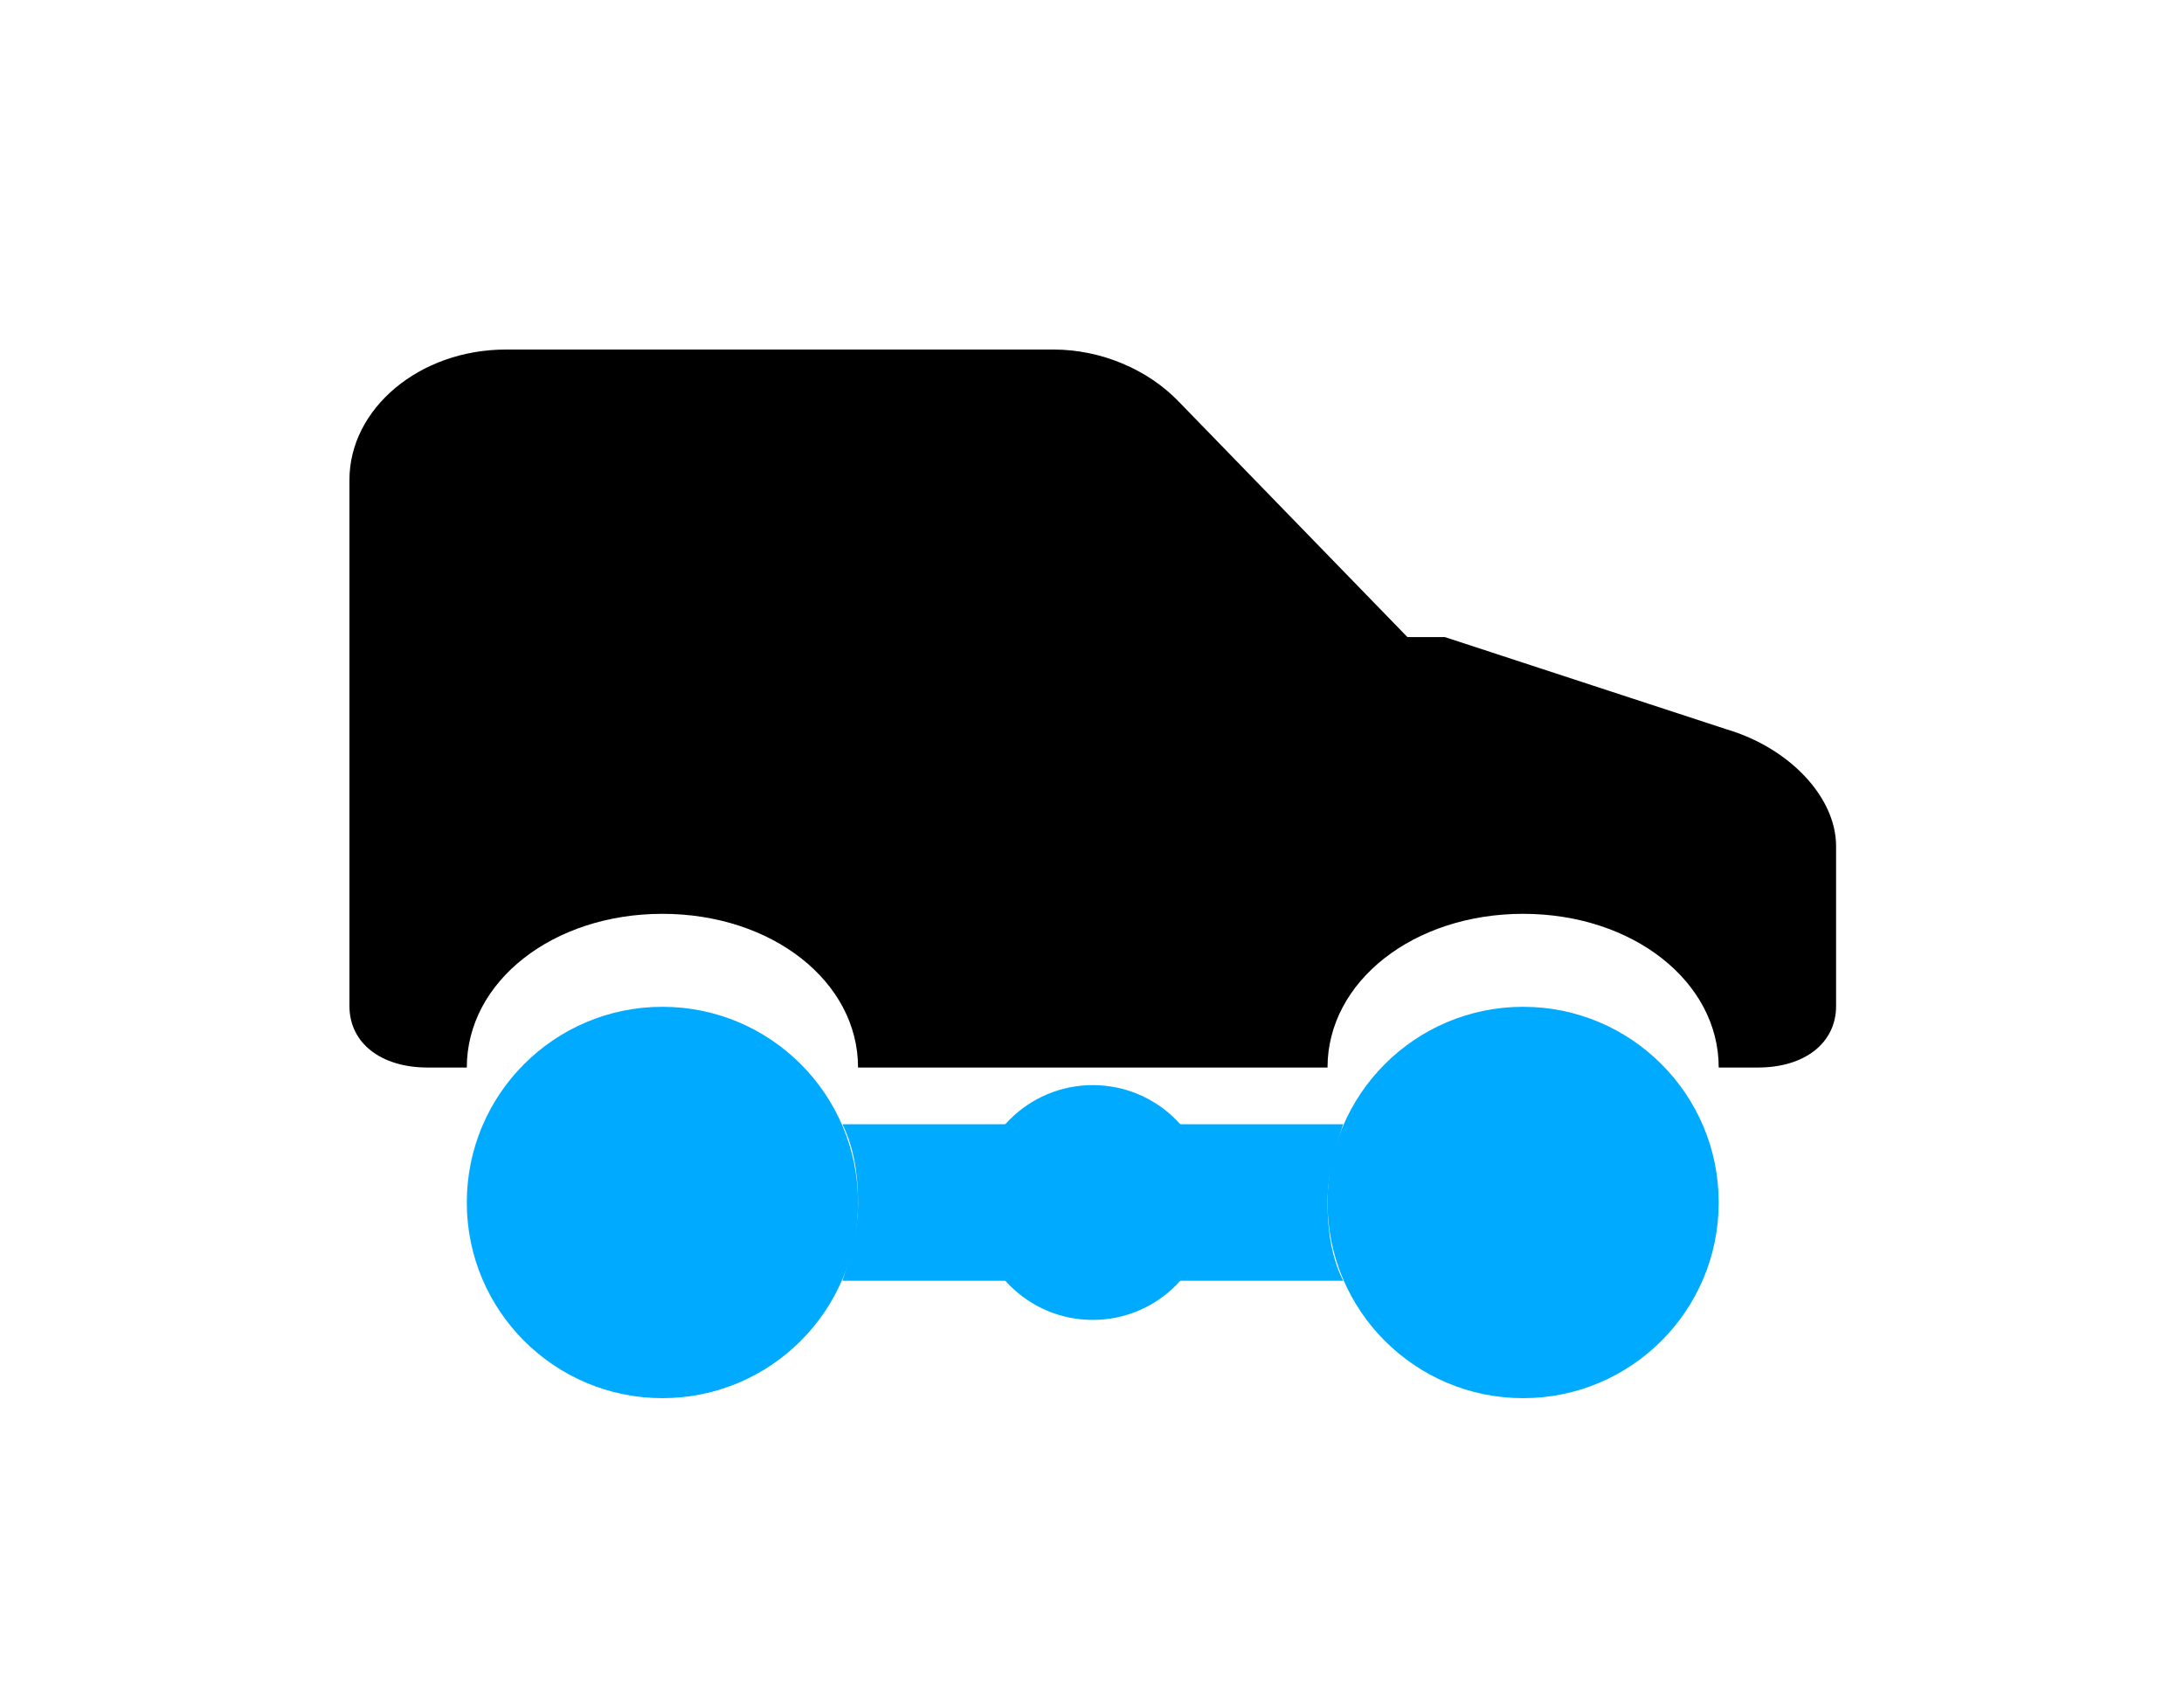 <svg width="50" height="39" viewBox="0 0 50 39" fill="none" xmlns="http://www.w3.org/2000/svg">
<g filter="url(#filter0_ddii_351_221)">
<path d="M34.87 32C37.343 32 39.348 29.995 39.348 27.522C39.348 25.048 37.343 23.043 34.87 23.043C32.397 23.043 30.392 25.048 30.392 27.522C30.392 29.995 32.397 32 34.87 32Z" fill="#00ABFF"/>
<path d="M15.165 32C17.639 32 19.644 29.995 19.644 27.522C19.644 25.048 17.639 23.043 15.165 23.043C12.692 23.043 10.687 25.048 10.687 27.522C10.687 29.995 12.692 32 15.165 32Z" fill="#00ABFF"/>
</g>
<g filter="url(#filter1_ddii_351_221)">
<path d="M8 16.957V10.986C8 9.344 9.612 8 11.583 8H24.122C25.197 8 26.272 8.448 26.988 9.194L33.079 15.464" fill="black"/>
<path d="M39.527 16.692L33.079 14.581H9.791C8.717 14.581 8 15.144 8 15.989V23.026C8 23.87 8.717 24.433 9.791 24.433H10.687C10.687 22.463 12.658 20.915 15.165 20.915C17.673 20.915 19.644 22.463 19.644 24.433H30.392C30.392 22.463 32.362 20.915 34.87 20.915C37.378 20.915 39.348 22.463 39.348 24.433H40.244C41.319 24.433 42.035 23.87 42.035 23.026V19.367C42.035 18.241 40.961 17.115 39.527 16.692Z" fill="black"/>
</g>
<g filter="url(#filter2_ddii_351_221)">
<path d="M25.018 30.209C26.502 30.209 27.705 29.006 27.705 27.522C27.705 26.038 26.502 24.835 25.018 24.835C23.534 24.835 22.331 26.038 22.331 27.522C22.331 29.006 23.534 30.209 25.018 30.209Z" fill="#00ABFF"/>
<path d="M34.87 29.313C35.859 29.313 36.661 28.511 36.661 27.522C36.661 26.532 35.859 25.73 34.87 25.73C33.88 25.73 33.078 26.532 33.078 27.522C33.078 28.511 33.88 29.313 34.87 29.313Z" fill="#00ABFF"/>
<path d="M15.165 29.313C16.155 29.313 16.957 28.511 16.957 27.522C16.957 26.532 16.155 25.73 15.165 25.73C14.176 25.73 13.374 26.532 13.374 27.522C13.374 28.511 14.176 29.313 15.165 29.313Z" fill="#00ABFF"/>
<path d="M30.75 29.313C30.481 28.776 30.392 28.149 30.392 27.522C30.392 26.895 30.571 26.268 30.75 25.73H19.285C19.554 26.268 19.644 26.895 19.644 27.522C19.644 28.149 19.465 28.776 19.285 29.313H30.75Z" fill="#00ABFF"/>
</g>
<defs>
<filter id="filter0_ddii_351_221" x="2.687" y="15.043" width="43.661" height="23.957" filterUnits="userSpaceOnUse" color-interpolation-filters="sRGB">
<feFlood flood-opacity="0" result="BackgroundImageFix"/>
<feColorMatrix in="SourceAlpha" type="matrix" values="0 0 0 0 0 0 0 0 0 0 0 0 0 0 0 0 0 0 127 0" result="hardAlpha"/>
<feOffset dx="3" dy="3"/>
<feGaussianBlur stdDeviation="2"/>
<feComposite in2="hardAlpha" operator="out"/>
<feColorMatrix type="matrix" values="0 0 0 0 0 0 0 0 0 0 0 0 0 0 0 0 0 0 0.25 0"/>
<feBlend mode="normal" in2="BackgroundImageFix" result="effect1_dropShadow_351_221"/>
<feColorMatrix in="SourceAlpha" type="matrix" values="0 0 0 0 0 0 0 0 0 0 0 0 0 0 0 0 0 0 127 0" result="hardAlpha"/>
<feOffset dx="-3" dy="-3"/>
<feGaussianBlur stdDeviation="2.5"/>
<feComposite in2="hardAlpha" operator="out"/>
<feColorMatrix type="matrix" values="0 0 0 0 1 0 0 0 0 1 0 0 0 0 1 0 0 0 0.8 0"/>
<feBlend mode="normal" in2="effect1_dropShadow_351_221" result="effect2_dropShadow_351_221"/>
<feBlend mode="normal" in="SourceGraphic" in2="effect2_dropShadow_351_221" result="shape"/>
<feColorMatrix in="SourceAlpha" type="matrix" values="0 0 0 0 0 0 0 0 0 0 0 0 0 0 0 0 0 0 127 0" result="hardAlpha"/>
<feOffset dx="3" dy="3"/>
<feGaussianBlur stdDeviation="2"/>
<feComposite in2="hardAlpha" operator="arithmetic" k2="-1" k3="1"/>
<feColorMatrix type="matrix" values="0 0 0 0 1 0 0 0 0 1 0 0 0 0 1 0 0 0 0.25 0"/>
<feBlend mode="normal" in2="shape" result="effect3_innerShadow_351_221"/>
<feColorMatrix in="SourceAlpha" type="matrix" values="0 0 0 0 0 0 0 0 0 0 0 0 0 0 0 0 0 0 127 0" result="hardAlpha"/>
<feOffset dx="-3" dy="-3"/>
<feGaussianBlur stdDeviation="1.5"/>
<feComposite in2="hardAlpha" operator="arithmetic" k2="-1" k3="1"/>
<feColorMatrix type="matrix" values="0 0 0 0 0 0 0 0 0 0 0 0 0 0 0 0 0 0 0.2 0"/>
<feBlend mode="normal" in2="effect3_innerShadow_351_221" result="effect4_innerShadow_351_221"/>
</filter>
<filter id="filter1_ddii_351_221" x="0" y="0" width="49.035" height="31.433" filterUnits="userSpaceOnUse" color-interpolation-filters="sRGB">
<feFlood flood-opacity="0" result="BackgroundImageFix"/>
<feColorMatrix in="SourceAlpha" type="matrix" values="0 0 0 0 0 0 0 0 0 0 0 0 0 0 0 0 0 0 127 0" result="hardAlpha"/>
<feOffset dx="3" dy="3"/>
<feGaussianBlur stdDeviation="2"/>
<feComposite in2="hardAlpha" operator="out"/>
<feColorMatrix type="matrix" values="0 0 0 0 0 0 0 0 0 0 0 0 0 0 0 0 0 0 0.25 0"/>
<feBlend mode="normal" in2="BackgroundImageFix" result="effect1_dropShadow_351_221"/>
<feColorMatrix in="SourceAlpha" type="matrix" values="0 0 0 0 0 0 0 0 0 0 0 0 0 0 0 0 0 0 127 0" result="hardAlpha"/>
<feOffset dx="-3" dy="-3"/>
<feGaussianBlur stdDeviation="2.5"/>
<feComposite in2="hardAlpha" operator="out"/>
<feColorMatrix type="matrix" values="0 0 0 0 1 0 0 0 0 1 0 0 0 0 1 0 0 0 0.8 0"/>
<feBlend mode="normal" in2="effect1_dropShadow_351_221" result="effect2_dropShadow_351_221"/>
<feBlend mode="normal" in="SourceGraphic" in2="effect2_dropShadow_351_221" result="shape"/>
<feColorMatrix in="SourceAlpha" type="matrix" values="0 0 0 0 0 0 0 0 0 0 0 0 0 0 0 0 0 0 127 0" result="hardAlpha"/>
<feOffset dx="3" dy="3"/>
<feGaussianBlur stdDeviation="2"/>
<feComposite in2="hardAlpha" operator="arithmetic" k2="-1" k3="1"/>
<feColorMatrix type="matrix" values="0 0 0 0 1 0 0 0 0 1 0 0 0 0 1 0 0 0 0.25 0"/>
<feBlend mode="normal" in2="shape" result="effect3_innerShadow_351_221"/>
<feColorMatrix in="SourceAlpha" type="matrix" values="0 0 0 0 0 0 0 0 0 0 0 0 0 0 0 0 0 0 127 0" result="hardAlpha"/>
<feOffset dx="-3" dy="-3"/>
<feGaussianBlur stdDeviation="1.5"/>
<feComposite in2="hardAlpha" operator="arithmetic" k2="-1" k3="1"/>
<feColorMatrix type="matrix" values="0 0 0 0 0 0 0 0 0 0 0 0 0 0 0 0 0 0 0.2 0"/>
<feBlend mode="normal" in2="effect3_innerShadow_351_221" result="effect4_innerShadow_351_221"/>
</filter>
<filter id="filter2_ddii_351_221" x="5.374" y="16.835" width="38.287" height="20.374" filterUnits="userSpaceOnUse" color-interpolation-filters="sRGB">
<feFlood flood-opacity="0" result="BackgroundImageFix"/>
<feColorMatrix in="SourceAlpha" type="matrix" values="0 0 0 0 0 0 0 0 0 0 0 0 0 0 0 0 0 0 127 0" result="hardAlpha"/>
<feOffset dx="3" dy="3"/>
<feGaussianBlur stdDeviation="2"/>
<feComposite in2="hardAlpha" operator="out"/>
<feColorMatrix type="matrix" values="0 0 0 0 0 0 0 0 0 0 0 0 0 0 0 0 0 0 0.25 0"/>
<feBlend mode="normal" in2="BackgroundImageFix" result="effect1_dropShadow_351_221"/>
<feColorMatrix in="SourceAlpha" type="matrix" values="0 0 0 0 0 0 0 0 0 0 0 0 0 0 0 0 0 0 127 0" result="hardAlpha"/>
<feOffset dx="-3" dy="-3"/>
<feGaussianBlur stdDeviation="2.5"/>
<feComposite in2="hardAlpha" operator="out"/>
<feColorMatrix type="matrix" values="0 0 0 0 1 0 0 0 0 1 0 0 0 0 1 0 0 0 0.8 0"/>
<feBlend mode="normal" in2="effect1_dropShadow_351_221" result="effect2_dropShadow_351_221"/>
<feBlend mode="normal" in="SourceGraphic" in2="effect2_dropShadow_351_221" result="shape"/>
<feColorMatrix in="SourceAlpha" type="matrix" values="0 0 0 0 0 0 0 0 0 0 0 0 0 0 0 0 0 0 127 0" result="hardAlpha"/>
<feOffset dx="3" dy="3"/>
<feGaussianBlur stdDeviation="2"/>
<feComposite in2="hardAlpha" operator="arithmetic" k2="-1" k3="1"/>
<feColorMatrix type="matrix" values="0 0 0 0 1 0 0 0 0 1 0 0 0 0 1 0 0 0 0.25 0"/>
<feBlend mode="normal" in2="shape" result="effect3_innerShadow_351_221"/>
<feColorMatrix in="SourceAlpha" type="matrix" values="0 0 0 0 0 0 0 0 0 0 0 0 0 0 0 0 0 0 127 0" result="hardAlpha"/>
<feOffset dx="-3" dy="-3"/>
<feGaussianBlur stdDeviation="1.5"/>
<feComposite in2="hardAlpha" operator="arithmetic" k2="-1" k3="1"/>
<feColorMatrix type="matrix" values="0 0 0 0 0 0 0 0 0 0 0 0 0 0 0 0 0 0 0.2 0"/>
<feBlend mode="normal" in2="effect3_innerShadow_351_221" result="effect4_innerShadow_351_221"/>
</filter>
</defs>
</svg>
